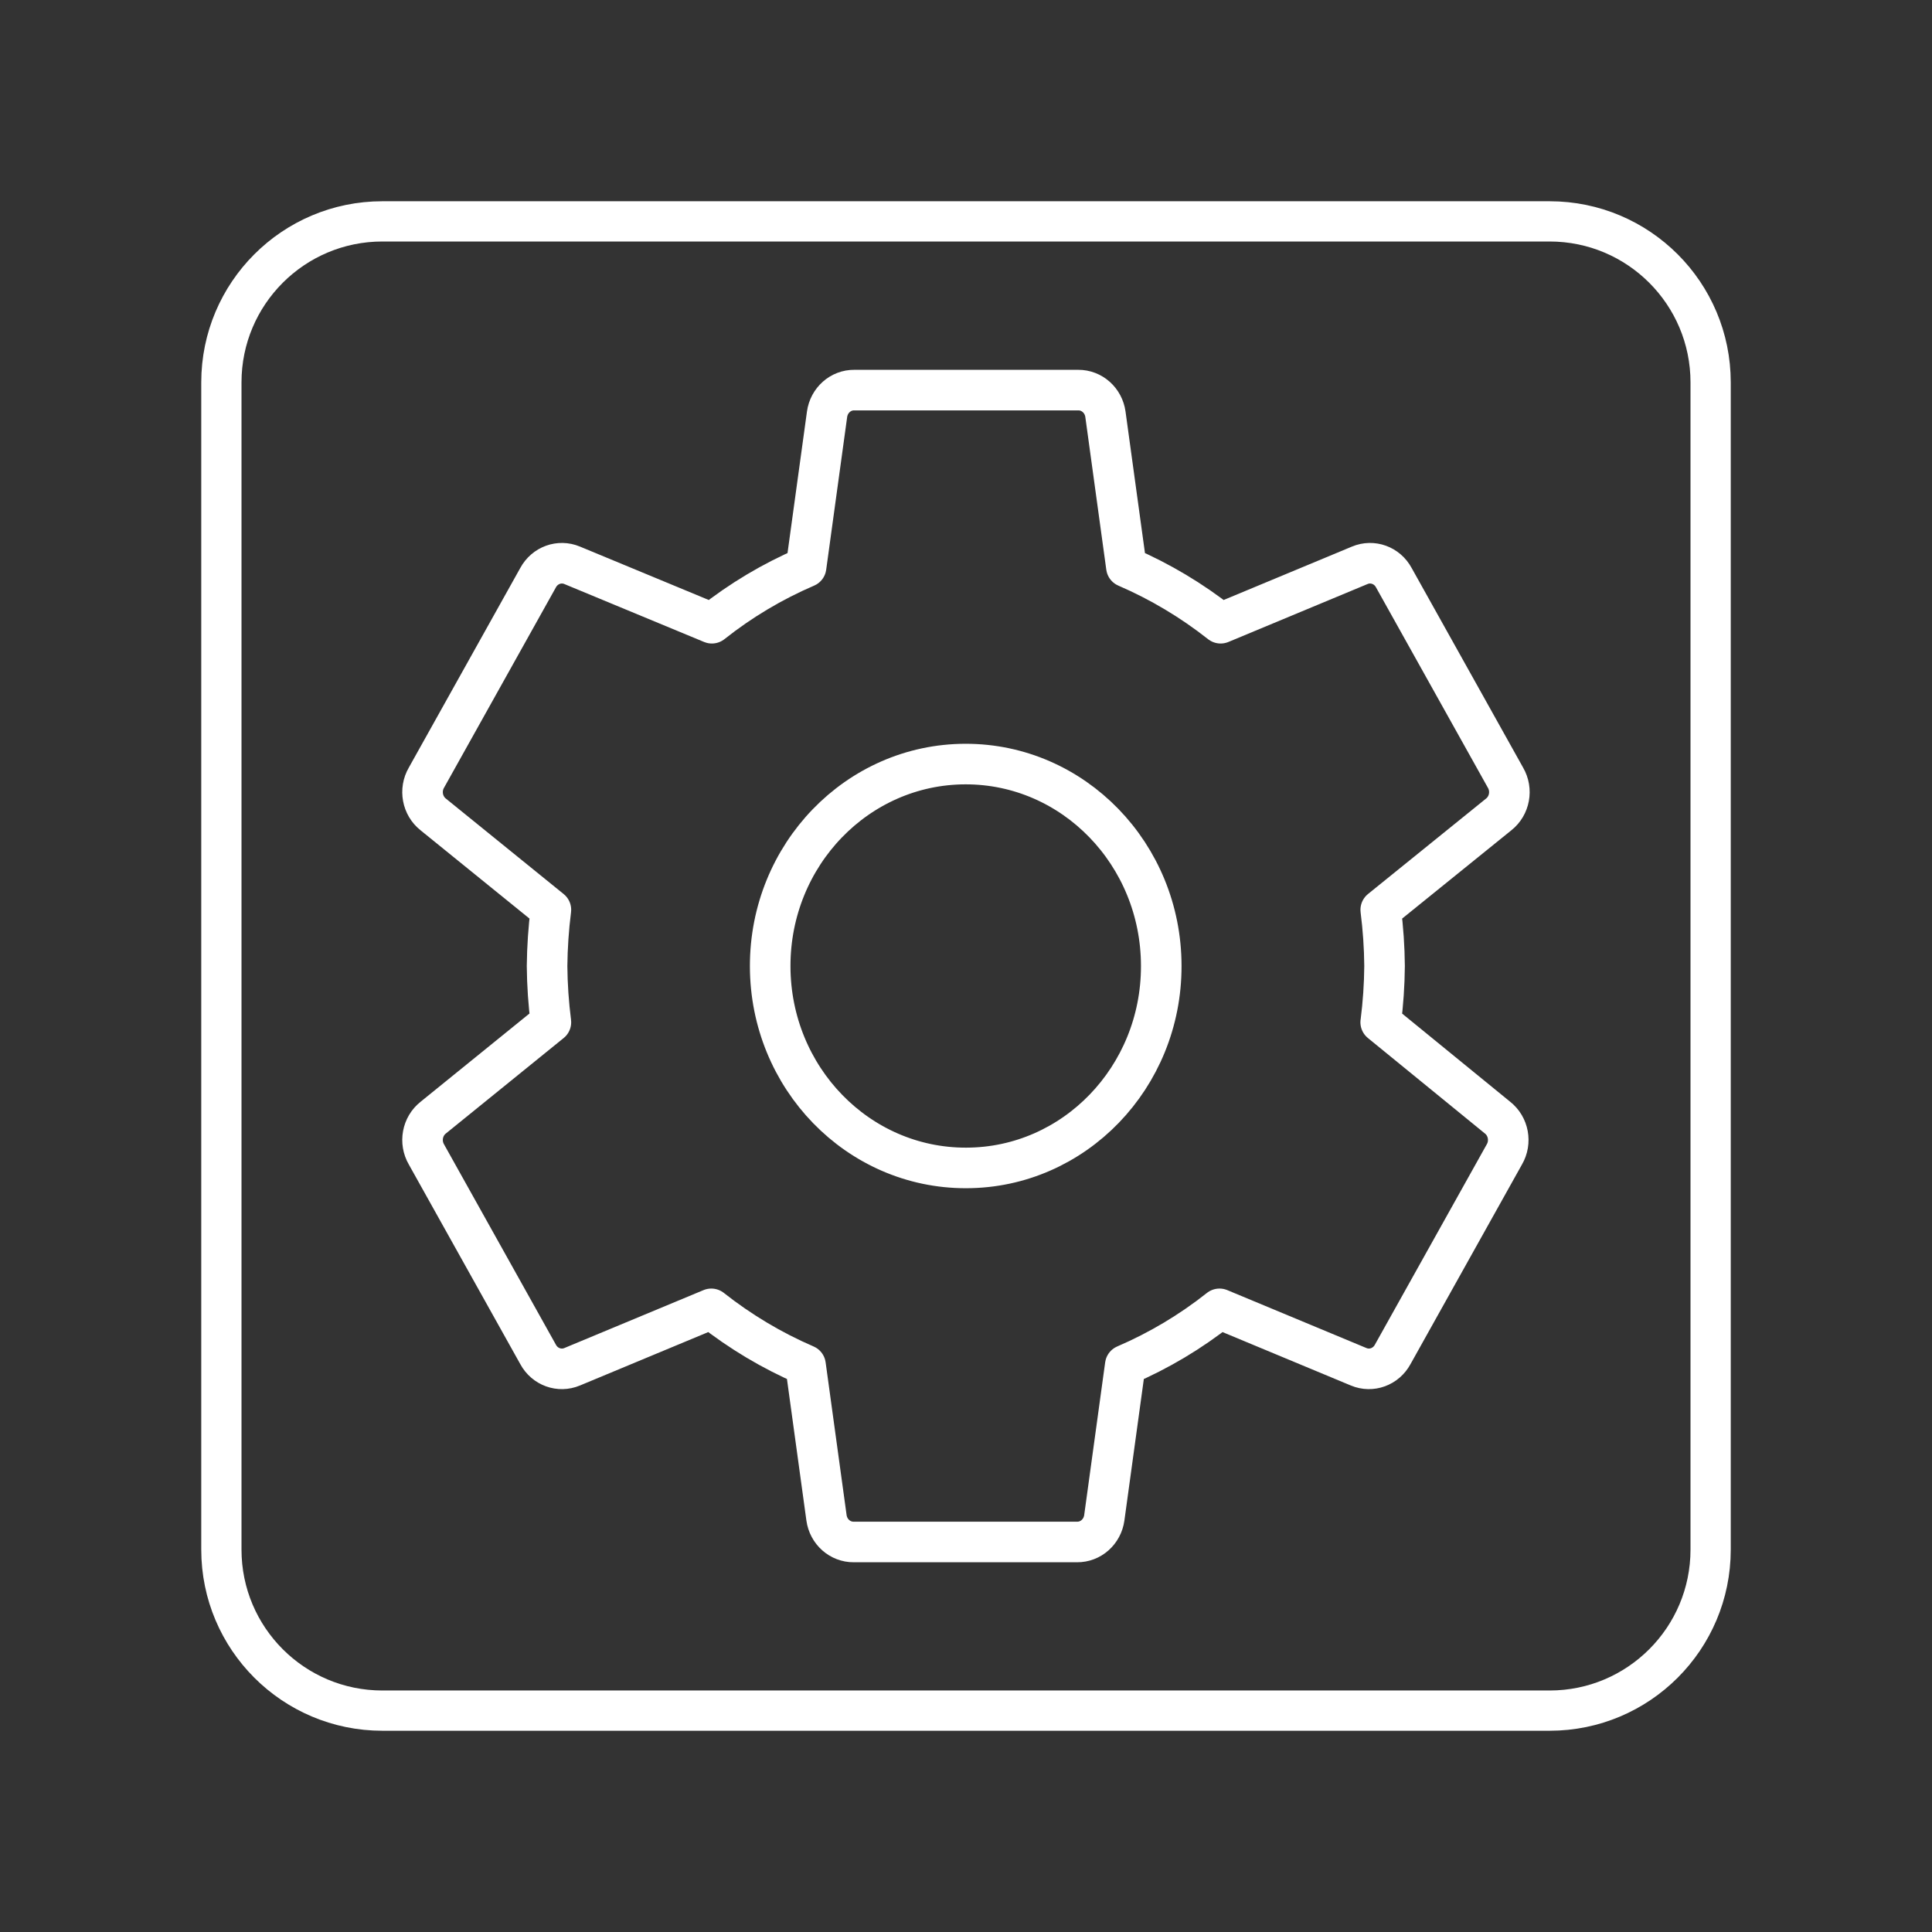 <?xml version="1.0" encoding="UTF-8"?><svg id="a" xmlns="http://www.w3.org/2000/svg" viewBox="0 0 48 48"><rect x="0" y="0" width="48" height="48" fill="#333333" stroke="none"/><defs><style>.c,.d{fill:none;stroke:#fff;stroke-linecap:round;stroke-linejoin:round;}.d{stroke-width:1.008px;}</style></defs><path class="c" d="M38.5,5.5H9.5c-2.209,0-4,1.791-4,4v29c0,2.209,1.791,4,4,4h29c2.209,0,4-1.791,4-4V9.5c0-2.209-1.791-4-4-4Z"/><path id="b" class="d" d="M34.304,25.398c.059-.463.091-.93.095-1.397-.004-.467-.036-.934-.095-1.397l2.93-2.369c.274-.216.347-.61.169-.915l-2.774-4.968c-.166-.308-.529-.44-.846-.307l-3.457,1.439c-.719-.567-1.506-1.037-2.341-1.397l-.521-3.794c-.048-.347-.337-.604-.677-.601h-5.562c-.34-.004-.629.254-.677.601l-.521,3.794c-.836.359-1.623.828-2.341,1.397l-3.471-1.439c-.317-.133-.679-.001-.846.307l-2.774,4.968c-.178.305-.105.699.169.915l2.923,2.369c-.059.463-.09.93-.095,1.397.004.467.036.934.095,1.397l-2.923,2.369c-.274.216-.347.61-.169.915l2.774,4.968c.166.308.529.44.846.307l3.457-1.439c.719.567,1.506,1.037,2.341,1.397l.521,3.794c.048.347.337.604.677.601h5.548c.34.004.629-.254.677-.601l.521-3.794c.836-.359,1.623-.828,2.341-1.397l3.457,1.439c.317.133.679.001.846-.307l2.774-4.968c.178-.305.105-.699-.169-.915l-2.903-2.369ZM24,29.017c-2.683.004-4.861-2.239-4.865-5.01-.004-2.771,2.168-5.02,4.851-5.024,2.683-.004,4.861,2.239,4.865,5.01,0,.002,0,.005,0,.007.004,2.767-2.165,5.013-4.844,5.017-.002,0-.004,0-.007,0Z"/></svg>